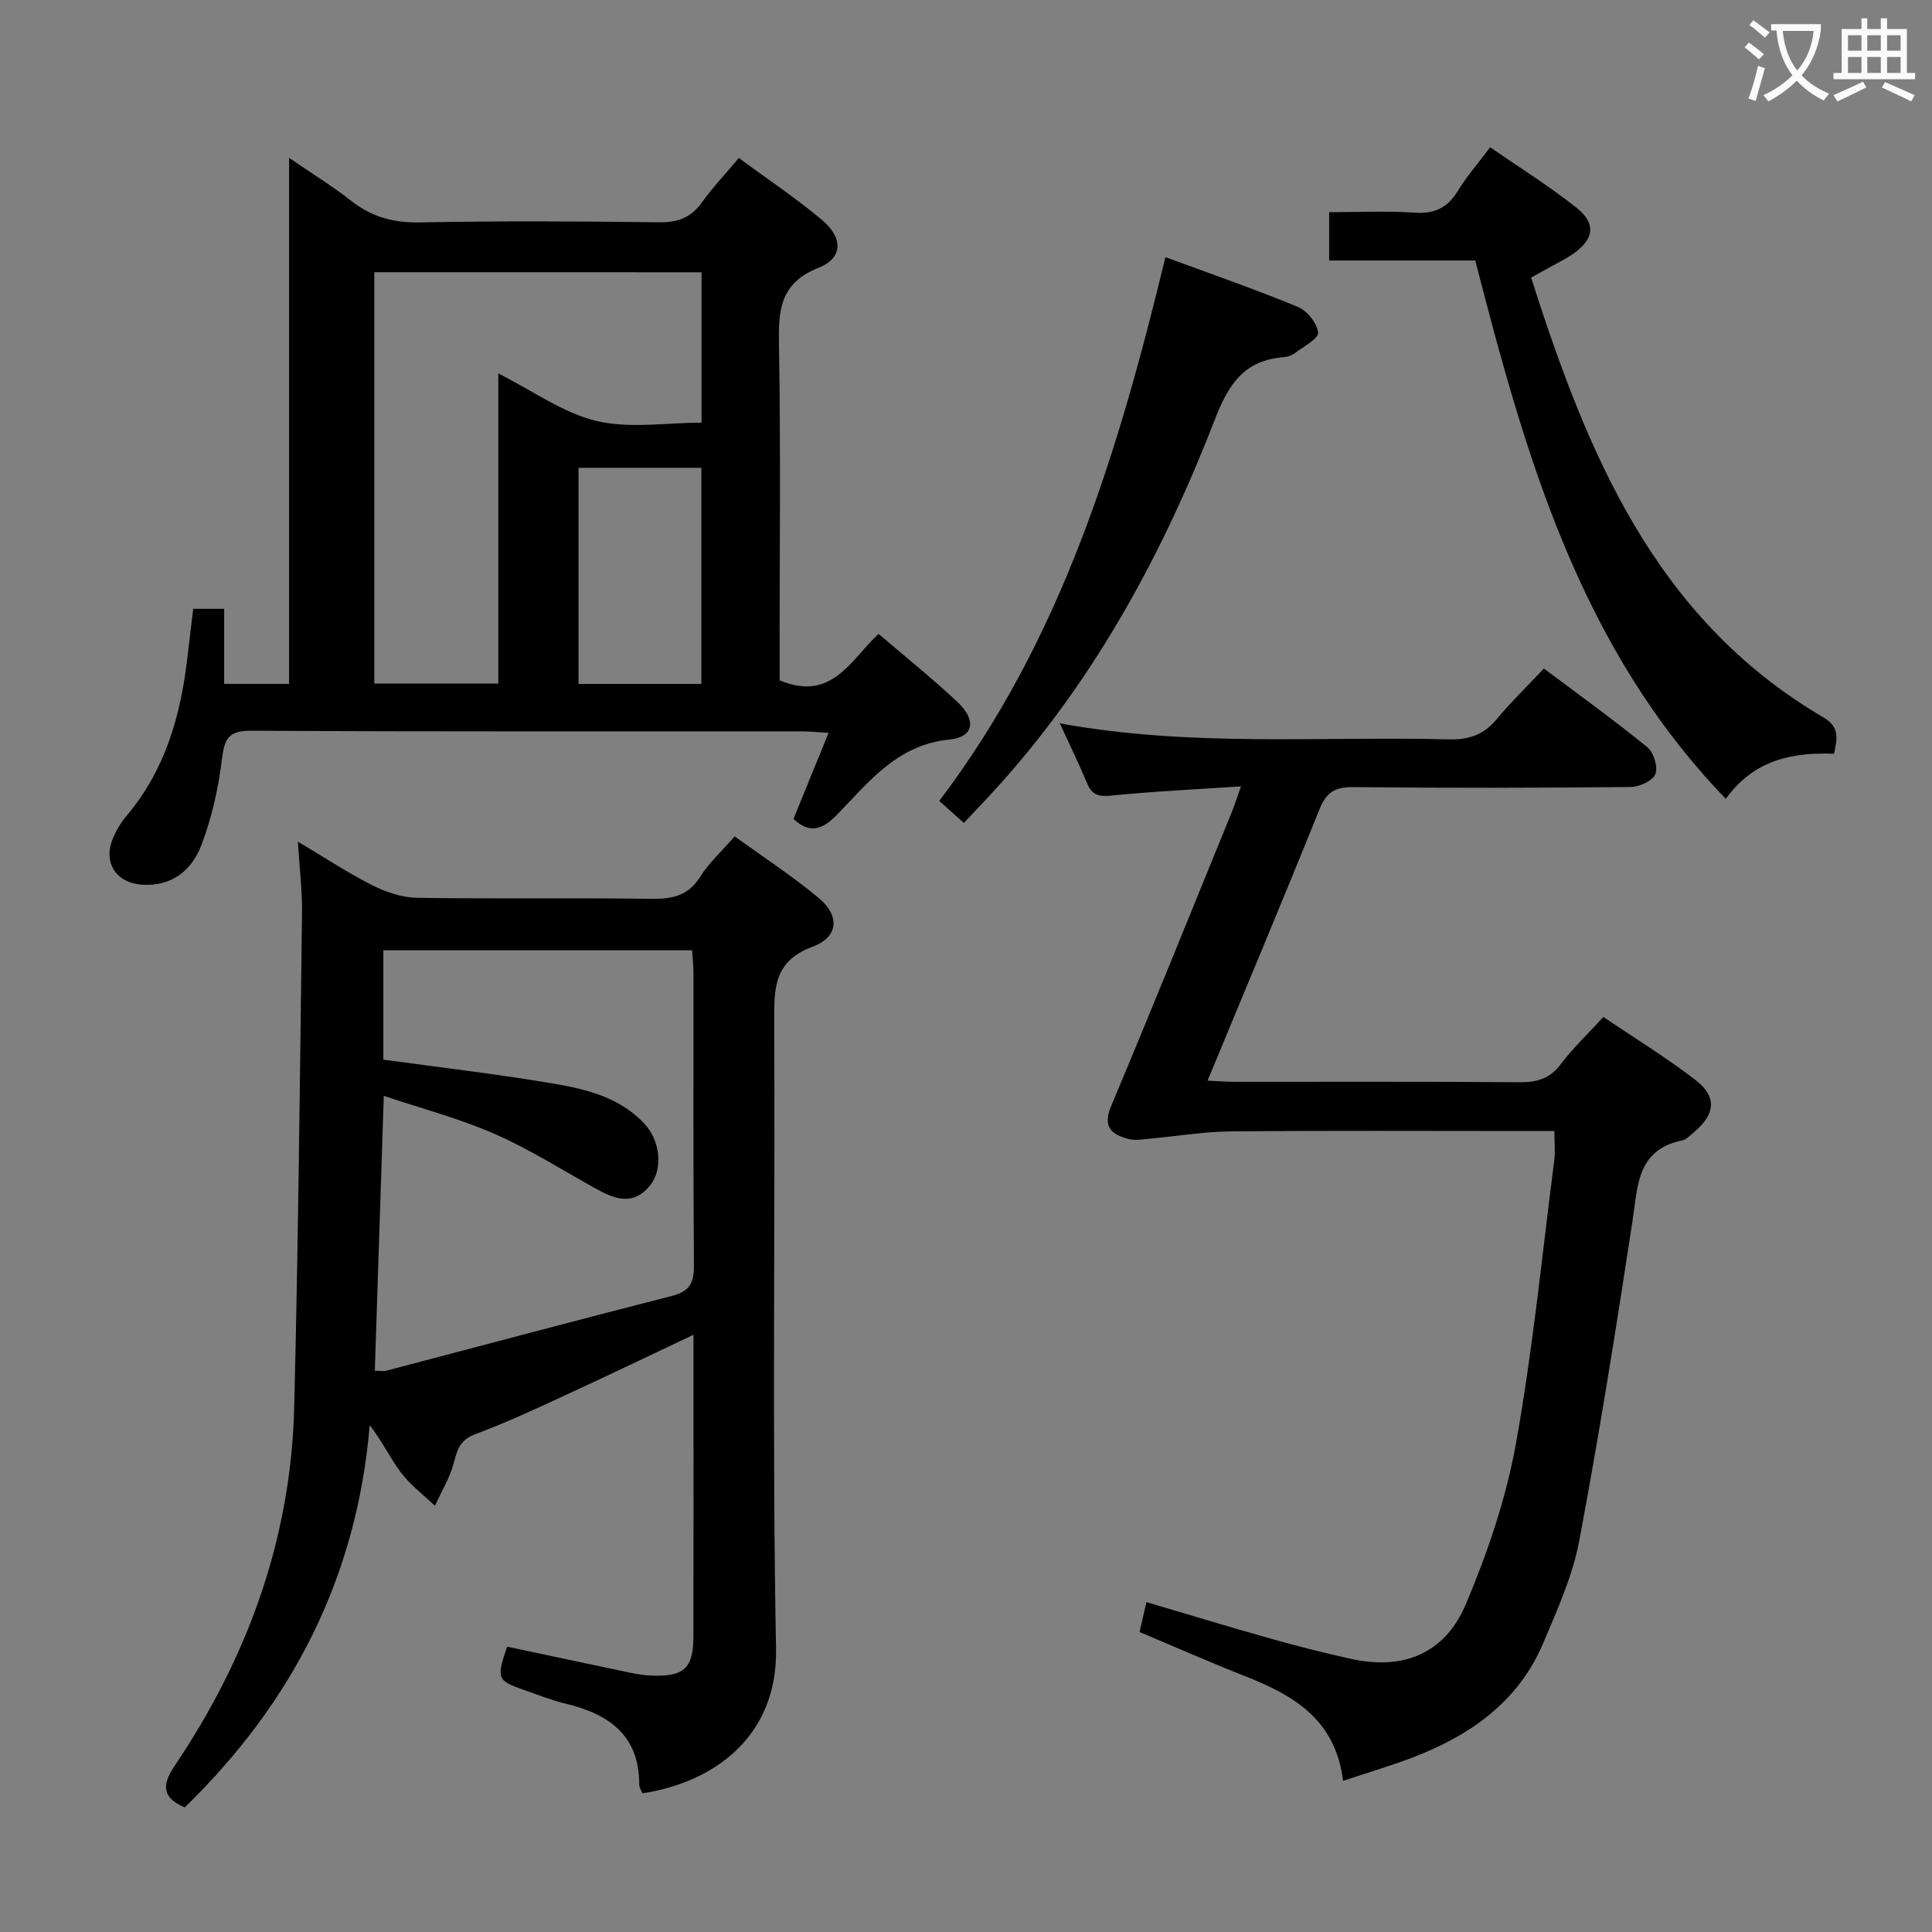 <svg enable-background="new 0 0 400 400" viewBox="0 0 400 400" xmlns="http://www.w3.org/2000/svg"><rect x="0" y="0" width="400" height="400" fill="#808080" stroke="none"/><g fill="#010000"><path d="m61.67 174.25c5.76 3.42 10.43 6.53 15.41 9.03 2.82 1.42 6.14 2.55 9.25 2.6 16.16.25 32.33-.01 48.49.21 4.32.06 7.63-.58 10.13-4.54 1.82-2.9 4.46-5.28 7.16-8.39 5.95 4.31 11.93 8.2 17.37 12.74 4.47 3.74 4.15 8.1-1.28 10.12-7.64 2.85-7.94 8.05-7.91 14.79.22 43.5-.44 87.01.38 130.49.35 18.4-13.01 27.75-27.67 29.99-.22-.58-.65-1.19-.65-1.8.02-10.23-6.29-14.62-15.23-16.76-2.89-.69-5.67-1.81-8.49-2.79-5.75-2.01-5.88-2.35-3.64-9.02 8.51 1.81 17.07 3.64 25.64 5.43 1.46.3 2.95.52 4.44.57 6.51.24 8.48-1.56 8.49-8.03.05-17.17.02-34.33.02-51.5 0-3.44 0-6.87 0-11.04-9.65 4.56-18.43 8.79-27.28 12.86-5.88 2.71-11.78 5.45-17.85 7.7-3.03 1.12-3.75 2.98-4.45 5.79-.78 3.15-2.59 6.05-3.95 9.06-2.38-2.27-5.09-4.3-7.05-6.89-2.24-2.97-3.82-6.44-6.46-9.8-2.63 31.44-15.97 57.44-38.29 79.13-4.39-1.88-5-4.3-2.09-8.61 15.1-22.39 24.07-47.02 24.75-74.16.85-34.11 1.18-68.23 1.62-102.35.07-4.57-.51-9.15-.86-14.83zm15.93 109.56c1.06 0 1.76.14 2.37-.02 19.72-5.17 39.42-10.45 59.17-15.49 3.64-.93 4.56-2.72 4.53-6.27-.16-20.16-.07-40.32-.09-60.49 0-1.59-.19-3.18-.29-4.79-21.65 0-42.74 0-63.92 0v22.64c11.29 1.55 22.31 2.84 33.26 4.63 7.53 1.23 15.18 2.64 20.79 8.64 3.35 3.59 3.86 9.48 1.14 12.81-3.44 4.22-7.25 2.83-11.15.66-6.97-3.88-13.76-8.19-21.04-11.38s-15.07-5.23-22.91-7.87c-.64 19.71-1.25 38.11-1.86 56.93z"/><path d="m40 126.05h6.41v15.54h13.44c0-36.12 0-72.02 0-108.91 4.8 3.29 9 5.87 12.85 8.89 4.26 3.35 8.77 4.59 14.24 4.48 16.49-.33 32.99-.24 49.48-.03 3.84.05 6.6-.9 8.86-4.06 2.21-3.09 4.85-5.87 7.69-9.25 5.89 4.35 11.83 8.3 17.26 12.87 4.38 3.69 4.28 7.88-.75 9.86-8.13 3.2-8.33 8.95-8.2 16.15.37 21.32.13 42.65.13 63.98v5.28c10.8 4.54 14.66-4.19 20.49-9.61 5.61 4.81 11.2 9.27 16.38 14.15 3.92 3.69 3.36 7.23-1.66 7.72-10.83 1.05-16.68 8.73-23.26 15.5-3.09 3.19-5.68 4.09-9.08.95 2.34-5.74 4.69-11.5 7.27-17.83-2.36-.14-3.96-.31-5.56-.31-37.99-.02-75.98.08-113.97-.13-4.75-.03-5.55 1.67-6.07 5.89-.73 6.02-2.1 12.12-4.25 17.78-1.98 5.22-6.15 8.65-12.39 8.2-5.27-.38-8-4.61-5.96-9.51.69-1.67 1.65-3.31 2.81-4.69 8.07-9.53 11.28-20.9 12.66-32.98.38-3.13.75-6.27 1.18-9.93zm37.5-69.69v85.17h25.67c0-21.44 0-42.59 0-64.21 7.21 3.63 13.42 8.18 20.31 9.83 6.87 1.64 14.43.36 21.77.36 0-10.83 0-20.92 0-31.14-22.72-.01-45.13-.01-67.75-.01zm42.28 85.24h25.43c0-15.05 0-29.87 0-44.75-8.73 0-17.08 0-25.43 0z"/><path d="m278.07 368.7c-1.57-12.77-10.35-17.76-20.34-21.69-7.25-2.85-14.37-6-21.8-9.12.48-2.09.92-3.96 1.43-6.19 8.78 2.59 17.31 5.2 25.89 7.61 5.43 1.53 10.9 2.9 16.4 4.13 10.8 2.4 19.49-.99 23.86-11.36 4.48-10.62 8.29-21.8 10.33-33.1 3.5-19.41 5.42-39.11 7.95-58.69.23-1.79.03-3.63.03-6.12-1.93 0-3.7 0-5.47 0-20.5 0-41-.11-61.5.07-5.61.05-11.21 1.01-16.82 1.51-1.48.13-3.07.43-4.44.06-3.41-.94-5.38-2.45-3.56-6.78 8.44-20.06 16.57-40.25 24.8-60.4.68-1.65 1.22-3.36 2.1-5.82-9.35.63-18.11 1.02-26.83 1.91-2.62.27-4-.09-5.02-2.54-1.64-3.93-3.51-7.75-5.66-12.42 27.23 4.97 53.9 2.64 80.46 3.32 4.19.11 7.29-.92 9.98-4.16 2.97-3.58 6.33-6.83 9.79-10.51 7.5 5.63 14.61 10.75 21.4 16.28 1.32 1.07 2.26 4.1 1.68 5.57-.54 1.38-3.29 2.66-5.09 2.68-19.16.19-38.33.23-57.49.02-3.74-.04-5.54 1.05-6.95 4.56-7.5 18.62-15.28 37.12-23.19 56.22 2.15.1 3.88.24 5.61.24 19.67.02 39.33-.08 59 .09 3.62.03 6.26-.74 8.53-3.75 2.49-3.31 5.54-6.19 8.81-9.77 6.36 4.31 13 8.37 19.13 13.1 4.46 3.44 4.03 7.09-.38 10.76-.77.64-1.55 1.51-2.44 1.7-9.43 1.95-9.17 9.47-10.28 16.72-3.38 22.13-6.89 44.25-11.04 66.24-1.37 7.23-4.52 14.2-7.42 21.06-5.12 12.15-15.07 19.14-26.96 23.7-4.46 1.72-9.08 3.07-14.5 4.87z"/><path d="m305.44 53.94c-10.14 0-20.07 0-30.25 0 0-3.34 0-6.28 0-10.01 5.83 0 11.77-.3 17.65.1 4.17.29 6.86-1.01 9-4.52 1.8-2.96 4.12-5.6 6.68-9.02 6.06 4.19 12.22 8.03 17.87 12.51 4.18 3.31 3.64 6.6-.83 9.65-1.36.93-2.87 1.66-4.31 2.47-1.28.72-2.58 1.43-4.25 2.36 11.57 36.23 25.56 70.57 60.49 91.03 3.34 1.95 2.96 4.24 2.21 7.55-8.52-.33-16.53 1.19-22.39 9.33-30.21-31.3-41.42-70.81-51.87-111.45z"/><path d="m241.29 53.24c9.46 3.49 18.54 6.63 27.4 10.29 1.92.79 4.01 3.38 4.21 5.32.12 1.26-3.02 2.9-4.79 4.25-.63.48-1.52.79-2.32.85-8.13.62-11.41 5.5-14.27 12.9-10.56 27.28-24.35 52.85-43.94 74.91-2.53 2.85-5.19 5.59-8.02 8.62-1.69-1.51-3.14-2.81-5.1-4.56 25.3-33.31 37.05-72.18 46.83-112.58z"/></g><path d="m362.1 8.8c1.1.8 2.1 1.6 3.1 2.4l-1 1.1c-1.3-1.1-2.3-2-3-2.5zm1.9 4.8c.5.2.9.4 1.4.5-.6 2.3-1.3 4.5-1.9 6.8l-1.5-.5c.8-2.1 1.4-4.3 2-6.8zm-1-9.4c1.3.9 2.4 1.8 3.4 2.5l-1 1.1c-1.4-1.2-2.4-2.1-3.2-2.6zm3.7 2.2v-1.4h10.3v1.2c-.5 3.6-1.8 6.8-4 9.4 1.5 1.6 3.4 2.8 5.7 3.8-.3.4-.7.8-1.1 1.4-2.3-1.1-4.1-2.5-5.6-4.1-1.6 1.6-3.6 3.1-5.9 4.3-.3-.5-.7-.9-1-1.3 2.4-1.1 4.4-2.5 6-4.1-1.9-2.5-3-5.6-3.3-9.3h-1.1zm8.8 0h-6.4c.3 3.3 1.3 6 3 8.2 2-2.3 3.1-5.1 3.4-8.2z" fill="#fbfafa"/><path d="m385.3 3.8h1.3v2.2h2.8v-2.2h1.3v2.2h4.1v9.1h1.7v1.3h-16.9v-1.3h1.7v-9.1h4.1v-2.2zm.4 13.1.7 1.2c-1.8.9-3.8 1.9-6 2.9-.2-.4-.5-.8-.8-1.3 2.3-1 4.3-1.9 6.1-2.8zm-3.1-6.4h2.8v-3.2h-2.8zm0 4.6h2.8v-3.3h-2.8zm4-4.6h2.8v-3.2h-2.8zm0 4.6h2.8v-3.3h-2.8zm3.7 1.9c2.1.9 4.1 1.8 6.1 2.7l-.7 1.3c-2.2-1.1-4.2-2-6.1-2.9zm3.2-9.7h-2.8v3.2h2.8zm-2.8 7.8h2.8v-3.3h-2.8z" fill="#fbfafa"/></svg>